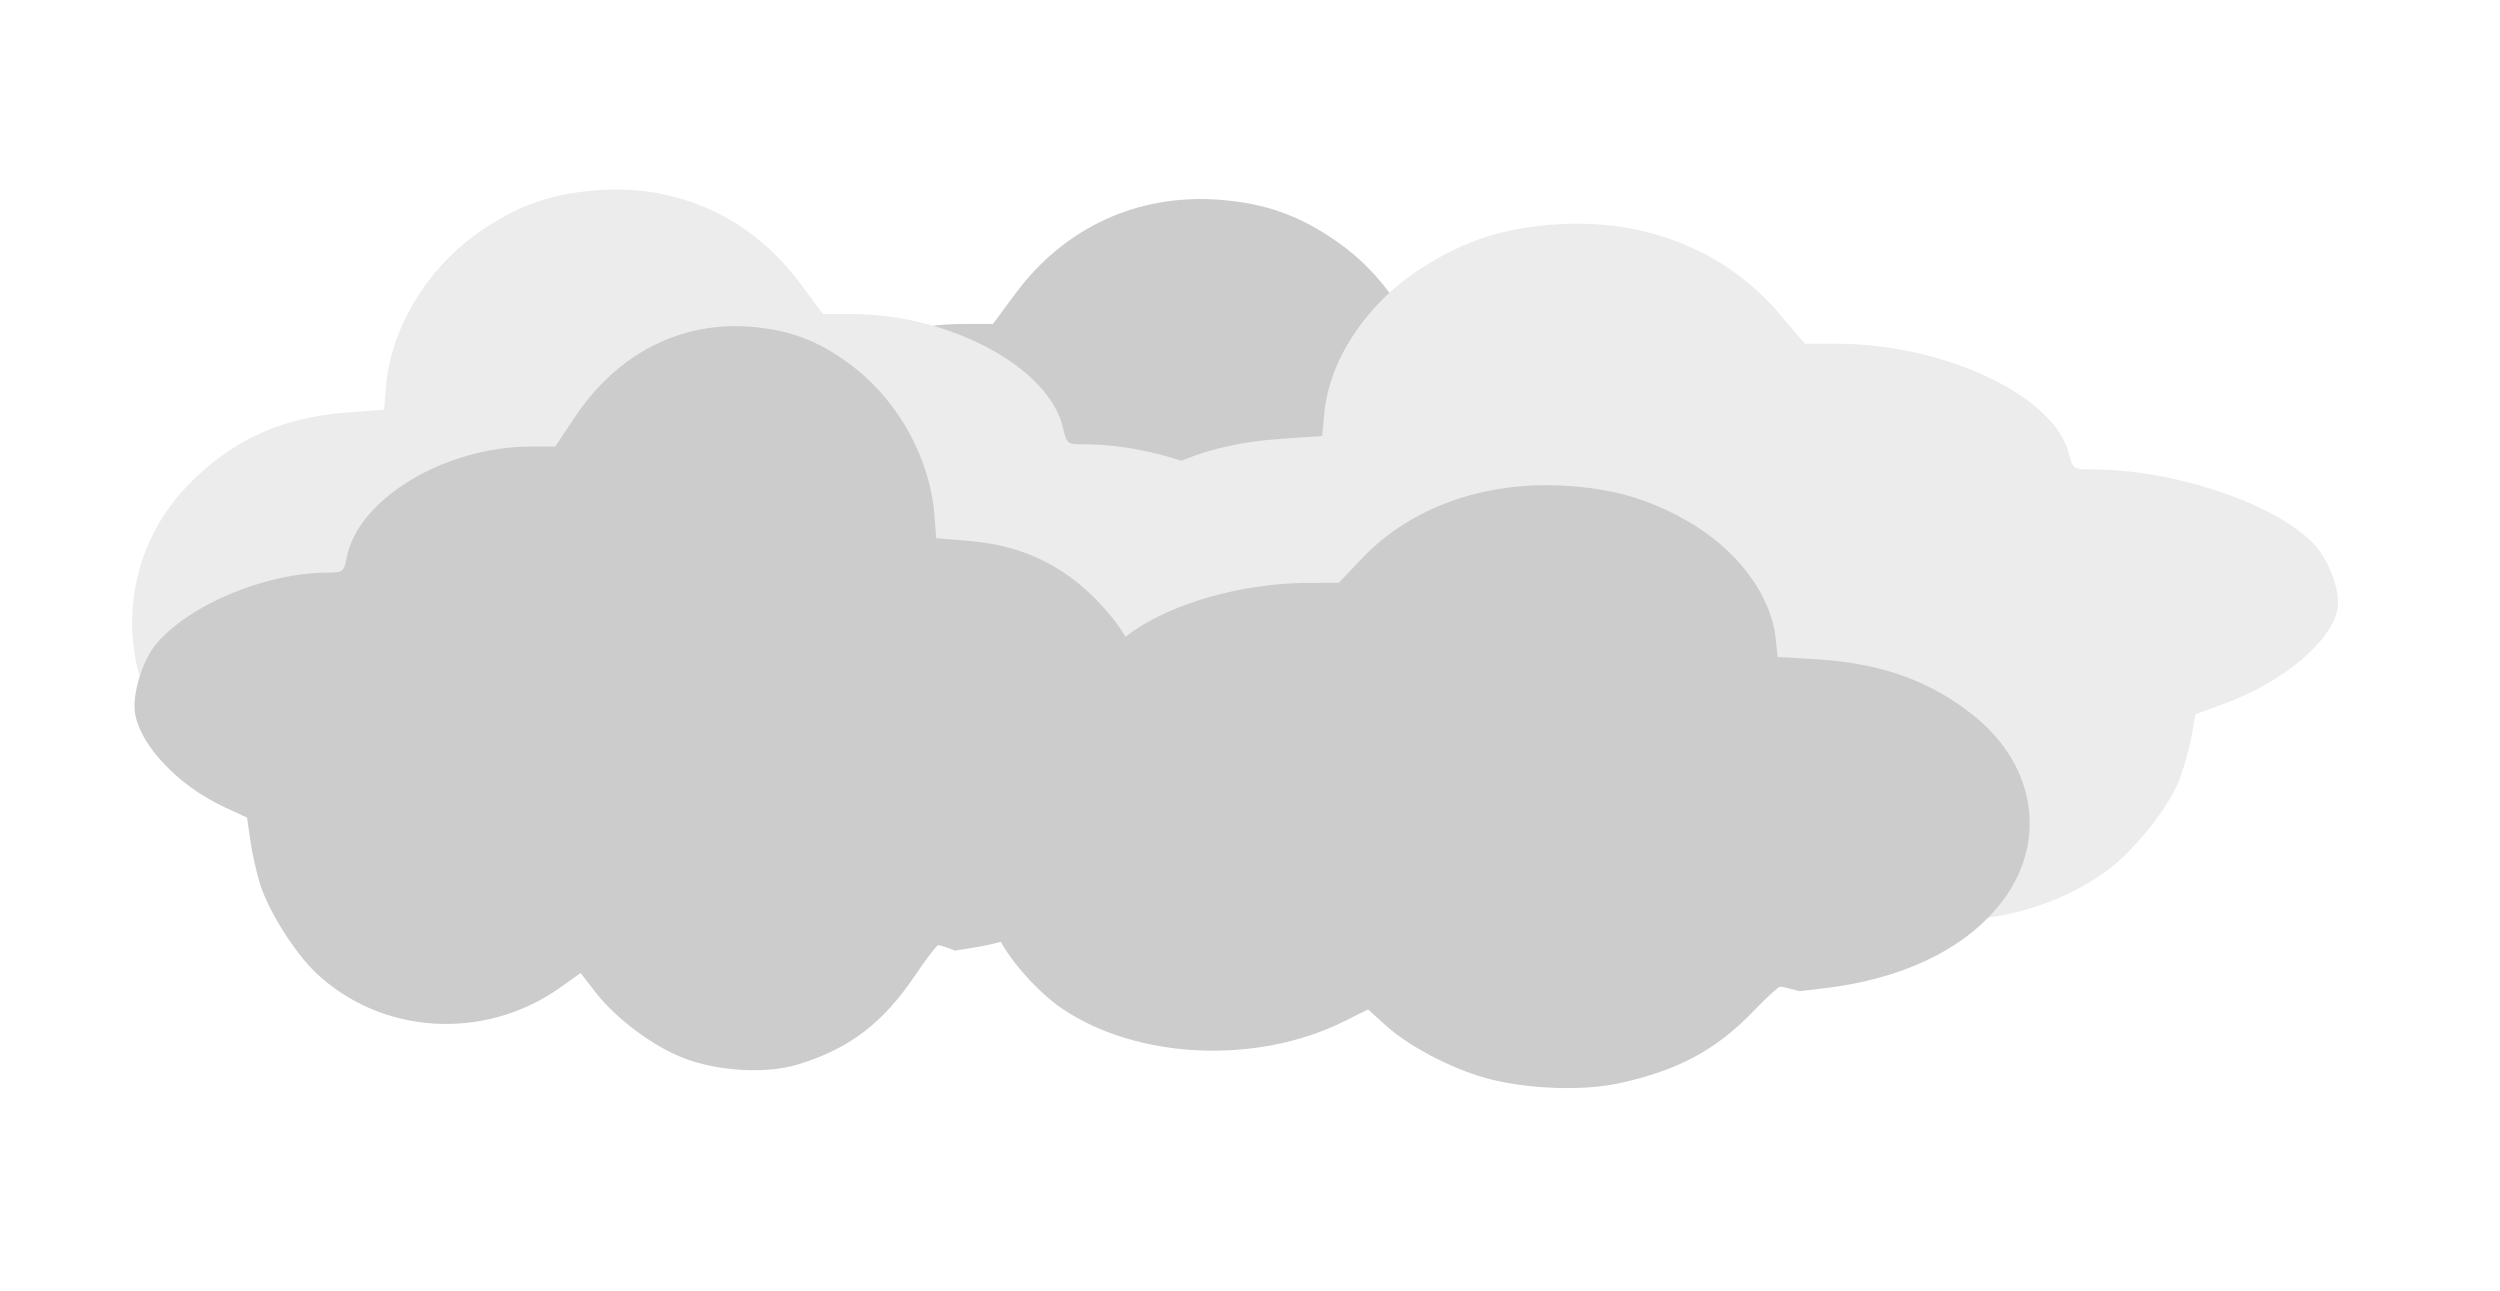 <?xml version="1.0" encoding="UTF-8" standalone="no"?>
<!-- Created with Inkscape (http://www.inkscape.org/) -->

<svg
   xml:space="preserve"
   id="svg5"
   version="1.1"
   viewBox="0 0 128.648 66.409"
   height="66.409mm"
   width="128.648mm"
   xmlns="http://www.w3.org/2000/svg"
   xmlns:svg="http://www.w3.org/2000/svg"><defs
     id="defs2"><filter
       style="color-interpolation-filters:sRGB"
       id="filter92902"
       x="-0.134"
       y="-0.316"
       width="1.242"
       height="1.615"><feFlood
         flood-opacity="1"
         flood-color="rgb(165,165,163)"
         result="flood"
         id="feFlood92892" /><feComposite
         in="flood"
         in2="SourceGraphic"
         operator="out"
         result="composite1"
         id="feComposite92894" /><feGaussianBlur
         in="composite1"
         stdDeviation="5.607"
         result="blur"
         id="feGaussianBlur92896" /><feOffset
         dx="-3.271"
         dy="-0.779"
         result="offset"
         id="feOffset92898" /><feComposite
         in="offset"
         in2="SourceGraphic"
         operator="atop"
         result="composite2"
         id="feComposite92900" /></filter><filter
       style="color-interpolation-filters:sRGB"
       id="filter92914"
       x="-0.155"
       y="-0.256"
       width="1.279"
       height="1.498"><feFlood
         flood-opacity="1"
         flood-color="rgb(165,165,163)"
         result="flood"
         id="feFlood92904" /><feComposite
         in="flood"
         in2="SourceGraphic"
         operator="out"
         result="composite1"
         id="feComposite92906" /><feGaussianBlur
         in="composite1"
         stdDeviation="5.607"
         result="blur"
         id="feGaussianBlur92908" /><feOffset
         dx="-3.271"
         dy="-0.779"
         result="offset"
         id="feOffset92910" /><feComposite
         in="offset"
         in2="SourceGraphic"
         operator="atop"
         result="composite2"
         id="feComposite92912" /></filter><filter
       style="color-interpolation-filters:sRGB"
       id="filter92926"
       x="-0.122"
       y="-0.256"
       width="1.22"
       height="1.499"><feFlood
         flood-opacity="1"
         flood-color="rgb(165,165,163)"
         result="flood"
         id="feFlood92916" /><feComposite
         in="flood"
         in2="SourceGraphic"
         operator="out"
         result="composite1"
         id="feComposite92918" /><feGaussianBlur
         in="composite1"
         stdDeviation="5.607"
         result="blur"
         id="feGaussianBlur92920" /><feOffset
         dx="-3.271"
         dy="-0.779"
         result="offset"
         id="feOffset92922" /><feComposite
         in="offset"
         in2="SourceGraphic"
         operator="atop"
         result="composite2"
         id="feComposite92924" /></filter><filter
       style="color-interpolation-filters:sRGB"
       id="filter92938"
       x="-0.134"
       y="-0.247"
       width="1.242"
       height="1.481"><feFlood
         flood-opacity="1"
         flood-color="rgb(165,165,163)"
         result="flood"
         id="feFlood92928" /><feComposite
         in="flood"
         in2="SourceGraphic"
         operator="out"
         result="composite1"
         id="feComposite92930" /><feGaussianBlur
         in="composite1"
         stdDeviation="5.607"
         result="blur"
         id="feGaussianBlur92932" /><feOffset
         dx="-3.271"
         dy="-0.779"
         result="offset"
         id="feOffset92934" /><feComposite
         in="offset"
         in2="SourceGraphic"
         operator="atop"
         result="composite2"
         id="feComposite92936" /></filter></defs><g
     id="layer1"
     transform="translate(-20.551,-190.528)"><g
       id="g45871"
       transform="matrix(1.054,-0.009,0.01,1.03,-105.485,-209.298)"
       style="display:inline"><g
         id="g92794"
         transform="matrix(0.46,-0.002,-0.002,0.669,118.589,5.193)"><path
           style="display:inline;fill:#cccccc;fill-opacity:1;fill-rule:evenodd;stroke:none;stroke-width:5.359;stroke-linecap:round;stroke-linejoin:miter;stroke-dasharray:none;stroke-opacity:1"
           d="m 148.249,638.132 c -0.189,-0.002 -1.465,1.031 -2.835,2.295 -3.997,3.687 -8.125,5.631 -14.418,6.79 -3.939,0.725 -9.973,0.44 -14.175,-0.669 -3.685,-0.973 -8.077,-3.115 -10.487,-5.116 l -1.841,-1.528 -2.485,1.09 c -9.298,4.08 -21.912,3.486 -29.893,-1.407 -2.525,-1.548 -5.692,-4.785 -6.719,-6.867 -0.438,-0.888 -0.971,-2.425 -1.184,-3.416 l -0.387,-1.801 -2.751,-0.832 c -5.652,-1.71 -10.37,-4.94 -10.885,-7.452 -0.292,-1.426 0.949,-3.947 2.544,-5.17 3.97,-3.043 13.511,-5.489 21.153,-5.424 1.882,0.016 1.936,-0.012 2.338,-1.22 1.493,-4.487 12.112,-8.404 22.545,-8.315 l 3.008,0.025 2.449,-2.28 c 5.206,-4.845 12.98,-7.291 21.549,-6.779 5.038,0.301 8.762,1.283 12.843,3.386 5.371,2.768 9.026,7.184 9.48,11.456 l 0.183,1.725 4.099,0.259 c 6.904,0.437 12.167,2.198 16.746,5.604 6.629,4.93 7.646,12.408 2.457,18.065 -3.937,4.293 -10.529,7.016 -18.875,7.798 l -2.424,0.227 c 0,0 -1.681,-0.442 -2.036,-0.445 z"
           id="path92698-7" /><path
           style="display:inline;fill:#ececec;fill-opacity:1;fill-rule:evenodd;stroke:none;stroke-width:5.359;stroke-linecap:round;stroke-linejoin:miter;stroke-dasharray:none;stroke-opacity:1;filter:url(#filter92938)"
           d="m 39.818,637.218 c 0.189,0.001 1.446,1.056 2.792,2.343 3.927,3.754 8.019,5.768 14.289,7.033 3.925,0.792 9.964,0.609 14.186,-0.429 3.702,-0.91 8.133,-2.978 10.581,-4.937 l 1.869,-1.496 2.464,1.132 c 9.22,4.237 21.844,3.858 29.915,-0.899 2.553,-1.505 5.78,-4.688 6.846,-6.752 0.455,-0.881 1.016,-2.409 1.247,-3.396 l 0.421,-1.795 2.766,-0.785 c 5.683,-1.613 10.461,-4.763 11.022,-7.266 0.319,-1.42 -0.875,-3.962 -2.447,-5.212 -3.912,-3.109 -13.406,-5.718 -21.049,-5.783 -1.882,-0.016 -1.935,-0.045 -2.315,-1.259 -1.409,-4.512 -11.954,-8.608 -22.386,-8.696 l -3.008,-0.026 -2.407,-2.321 c -5.115,-4.933 -12.843,-7.51 -21.42,-7.144 -5.043,0.215 -8.784,1.134 -12.904,3.167 -5.422,2.676 -9.158,7.03 -9.692,11.293 l -0.216,1.722 -4.103,0.19 c -6.911,0.319 -12.206,1.991 -16.848,5.319 -6.719,4.817 -7.875,12.276 -2.793,18.021 3.857,4.359 10.397,7.194 18.727,8.117 l 2.419,0.268 c 0,0 1.689,-0.413 2.044,-0.41 z"
           id="path92698-6" /><path
           style="display:inline;fill:#ececec;fill-opacity:1;fill-rule:evenodd;stroke:none;stroke-width:5.52;stroke-linecap:round;stroke-linejoin:miter;stroke-dasharray:none;stroke-opacity:1;filter:url(#filter92926)"
           d="m 139.339,638.967 c 0.208,7.5e-4 1.592,1.02 3.074,2.263 4.324,3.626 8.827,5.573 15.726,6.8 4.318,0.768 10.96,0.599 15.603,-0.397 4.071,-0.874 8.943,-2.863 11.632,-4.75 l 2.054,-1.441 2.712,1.095 c 10.147,4.098 24.032,3.746 32.903,-0.833 2.806,-1.449 6.352,-4.515 7.521,-6.505 0.499,-0.849 1.114,-2.322 1.368,-3.274 l 0.461,-1.731 3.041,-0.754 c 6.249,-1.55 11.5,-4.582 12.115,-6.996 0.349,-1.37 -0.967,-3.823 -2.699,-5.03 -4.307,-3.004 -14.753,-5.53 -23.16,-5.602 -2.07,-0.018 -2.129,-0.046 -2.548,-1.217 -1.556,-4.353 -13.159,-8.316 -24.634,-8.414 l -3.309,-0.028 -2.65,-2.241 c -5.632,-4.764 -14.135,-7.259 -23.569,-6.915 -5.547,0.202 -9.661,1.083 -14.19,3.04 -5.96,2.575 -10.064,6.771 -10.646,10.882 l -0.235,1.661 -4.513,0.178 c -7.601,0.3 -13.423,1.906 -18.525,5.111 -7.385,4.638 -8.647,11.832 -3.05,17.379 4.247,4.209 11.445,6.951 20.608,7.851 l 2.661,0.261 c 0,0 1.858,-0.396 2.247,-0.393 z"
           id="path92698-6-3" /><path
           style="display:inline;fill:#cccccc;fill-opacity:1;fill-rule:evenodd;stroke:none;stroke-width:4.904;stroke-linecap:round;stroke-linejoin:miter;stroke-dasharray:none;stroke-opacity:1;filter:url(#filter92914)"
           d="m 98.812,646.229 c -0.164,-0.003 -1.273,0.996 -2.463,2.216 -3.473,3.56 -7.058,5.438 -12.522,6.561 -3.42,0.703 -8.658,0.433 -12.305,-0.634 -3.198,-0.935 -7.008,-2.998 -9.099,-4.926 l -1.597,-1.472 -2.158,1.054 c -8.075,3.943 -19.025,3.381 -25.948,-1.333 -2.19,-1.491 -4.937,-4.611 -5.826,-6.618 -0.38,-0.856 -0.841,-2.339 -1.025,-3.294 l -0.335,-1.737 -2.387,-0.8 c -4.905,-1.644 -8.998,-4.756 -9.443,-7.179 -0.252,-1.375 0.827,-3.808 2.213,-4.989 3.449,-2.938 11.733,-5.306 18.368,-5.249 1.634,0.013 1.681,-0.014 2.03,-1.178 1.3,-4.329 10.522,-8.116 19.578,-8.039 l 2.611,0.022 2.128,-2.201 c 4.523,-4.678 11.274,-7.043 18.712,-6.557 4.373,0.286 7.605,1.23 11.146,3.255 4.66,2.665 7.829,6.922 8.219,11.042 l 0.158,1.664 3.558,0.247 c 5.993,0.415 10.56,2.11 14.532,5.391 5.75,4.75 6.626,11.962 2.117,17.423 -3.422,4.144 -9.146,6.776 -16.392,7.537 l -2.104,0.221 c 0,0 -1.459,-0.425 -1.767,-0.427 z"
           id="path92698-6-3-5" /><path
           style="display:inline;opacity:1;fill:#cccccc;fill-opacity:1;fill-rule:evenodd;stroke:none;stroke-width:4.738;stroke-linecap:round;stroke-linejoin:miter;stroke-dasharray:none;stroke-opacity:1;filter:url(#filter92902)"
           d="m 188.123,650.138 c -0.189,-0.002 -1.463,0.803 -2.831,1.788 -3.989,2.874 -8.113,4.386 -14.404,5.279 -3.937,0.559 -9.972,0.326 -14.177,-0.549 -3.687,-0.767 -8.083,-2.45 -10.498,-4.017 l -1.844,-1.198 -2.482,0.848 c -9.289,3.171 -21.905,2.684 -29.896,-1.155 -2.528,-1.214 -5.702,-3.75 -6.733,-5.379 -0.44,-0.695 -0.976,-1.897 -1.191,-2.672 l -0.391,-1.409 -2.752,-0.655 c -5.655,-1.347 -10.38,-3.88 -10.9,-5.844 -0.295,-1.115 0.941,-3.083 2.534,-4.036 3.963,-2.37 13.499,-4.265 21.142,-4.2 1.882,0.016 1.936,-0.006 2.335,-0.949 1.484,-3.504 12.095,-6.545 22.527,-6.457 l 3.008,0.025 2.445,-1.777 c 5.196,-3.777 12.965,-5.674 21.535,-5.258 5.039,0.245 8.764,1.019 12.85,2.67 5.376,2.173 9.04,5.632 9.503,8.971 l 0.187,1.349 4.1,0.21 c 6.905,0.354 12.171,1.74 16.757,4.41 6.638,3.865 7.671,9.711 2.494,14.123 -3.928,3.348 -10.514,5.464 -18.859,6.059 l -2.423,0.173 c 0,0 -1.682,-0.348 -2.037,-0.351 z"
           id="path92698" /></g></g></g></svg>
